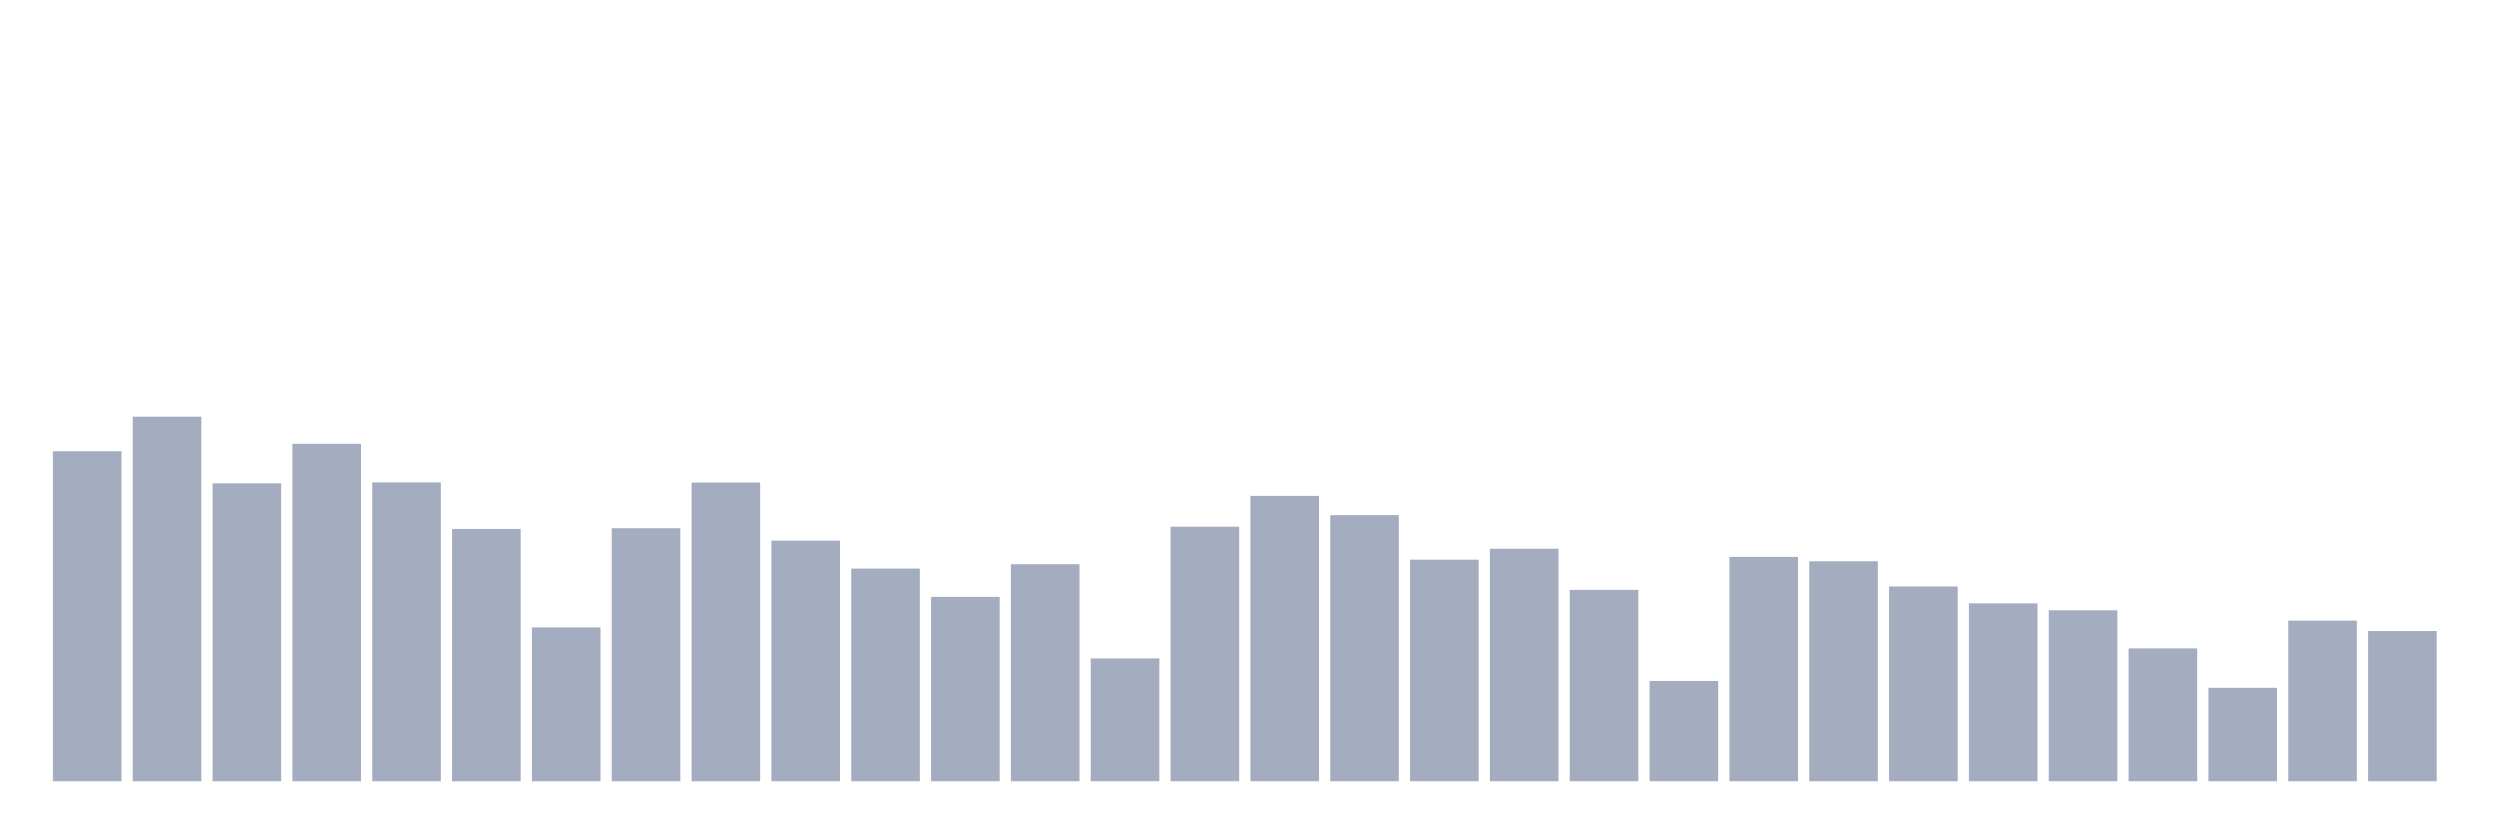 <svg xmlns="http://www.w3.org/2000/svg" viewBox="0 0 480 160"><g transform="translate(10,10)"><rect class="bar" x="0.153" width="13.175" y="76.638" height="63.362" fill="rgb(164,173,192)"></rect><rect class="bar" x="15.482" width="13.175" y="70" height="70" fill="rgb(164,173,192)"></rect><rect class="bar" x="30.81" width="13.175" y="82.799" height="57.201" fill="rgb(164,173,192)"></rect><rect class="bar" x="46.138" width="13.175" y="75.21" height="64.79" fill="rgb(164,173,192)"></rect><rect class="bar" x="61.466" width="13.175" y="82.618" height="57.382" fill="rgb(164,173,192)"></rect><rect class="bar" x="76.794" width="13.175" y="91.555" height="48.445" fill="rgb(164,173,192)"></rect><rect class="bar" x="92.123" width="13.175" y="110.46" height="29.54" fill="rgb(164,173,192)"></rect><rect class="bar" x="107.451" width="13.175" y="91.419" height="48.581" fill="rgb(164,173,192)"></rect><rect class="bar" x="122.779" width="13.175" y="82.652" height="57.348" fill="rgb(164,173,192)"></rect><rect class="bar" x="138.107" width="13.175" y="93.798" height="46.202" fill="rgb(164,173,192)"></rect><rect class="bar" x="153.436" width="13.175" y="99.167" height="40.833" fill="rgb(164,173,192)"></rect><rect class="bar" x="168.764" width="13.175" y="104.604" height="35.396" fill="rgb(164,173,192)"></rect><rect class="bar" x="184.092" width="13.175" y="98.328" height="41.672" fill="rgb(164,173,192)"></rect><rect class="bar" x="199.42" width="13.175" y="116.417" height="23.583" fill="rgb(164,173,192)"></rect><rect class="bar" x="214.748" width="13.175" y="91.125" height="48.875" fill="rgb(164,173,192)"></rect><rect class="bar" x="230.077" width="13.175" y="85.212" height="54.788" fill="rgb(164,173,192)"></rect><rect class="bar" x="245.405" width="13.175" y="88.905" height="51.095" fill="rgb(164,173,192)"></rect><rect class="bar" x="260.733" width="13.175" y="97.456" height="42.544" fill="rgb(164,173,192)"></rect><rect class="bar" x="276.061" width="13.175" y="95.361" height="44.639" fill="rgb(164,173,192)"></rect><rect class="bar" x="291.39" width="13.175" y="103.256" height="36.744" fill="rgb(164,173,192)"></rect><rect class="bar" x="306.718" width="13.175" y="120.744" height="19.256" fill="rgb(164,173,192)"></rect><rect class="bar" x="322.046" width="13.175" y="96.924" height="43.076" fill="rgb(164,173,192)"></rect><rect class="bar" x="337.374" width="13.175" y="97.762" height="42.238" fill="rgb(164,173,192)"></rect><rect class="bar" x="352.702" width="13.175" y="102.599" height="37.401" fill="rgb(164,173,192)"></rect><rect class="bar" x="368.031" width="13.175" y="105.85" height="34.15" fill="rgb(164,173,192)"></rect><rect class="bar" x="383.359" width="13.175" y="107.175" height="32.825" fill="rgb(164,173,192)"></rect><rect class="bar" x="398.687" width="13.175" y="114.492" height="25.508" fill="rgb(164,173,192)"></rect><rect class="bar" x="414.015" width="13.175" y="122.058" height="17.942" fill="rgb(164,173,192)"></rect><rect class="bar" x="429.344" width="13.175" y="109.157" height="30.843" fill="rgb(164,173,192)"></rect><rect class="bar" x="444.672" width="13.175" y="111.162" height="28.838" fill="rgb(164,173,192)"></rect></g></svg>